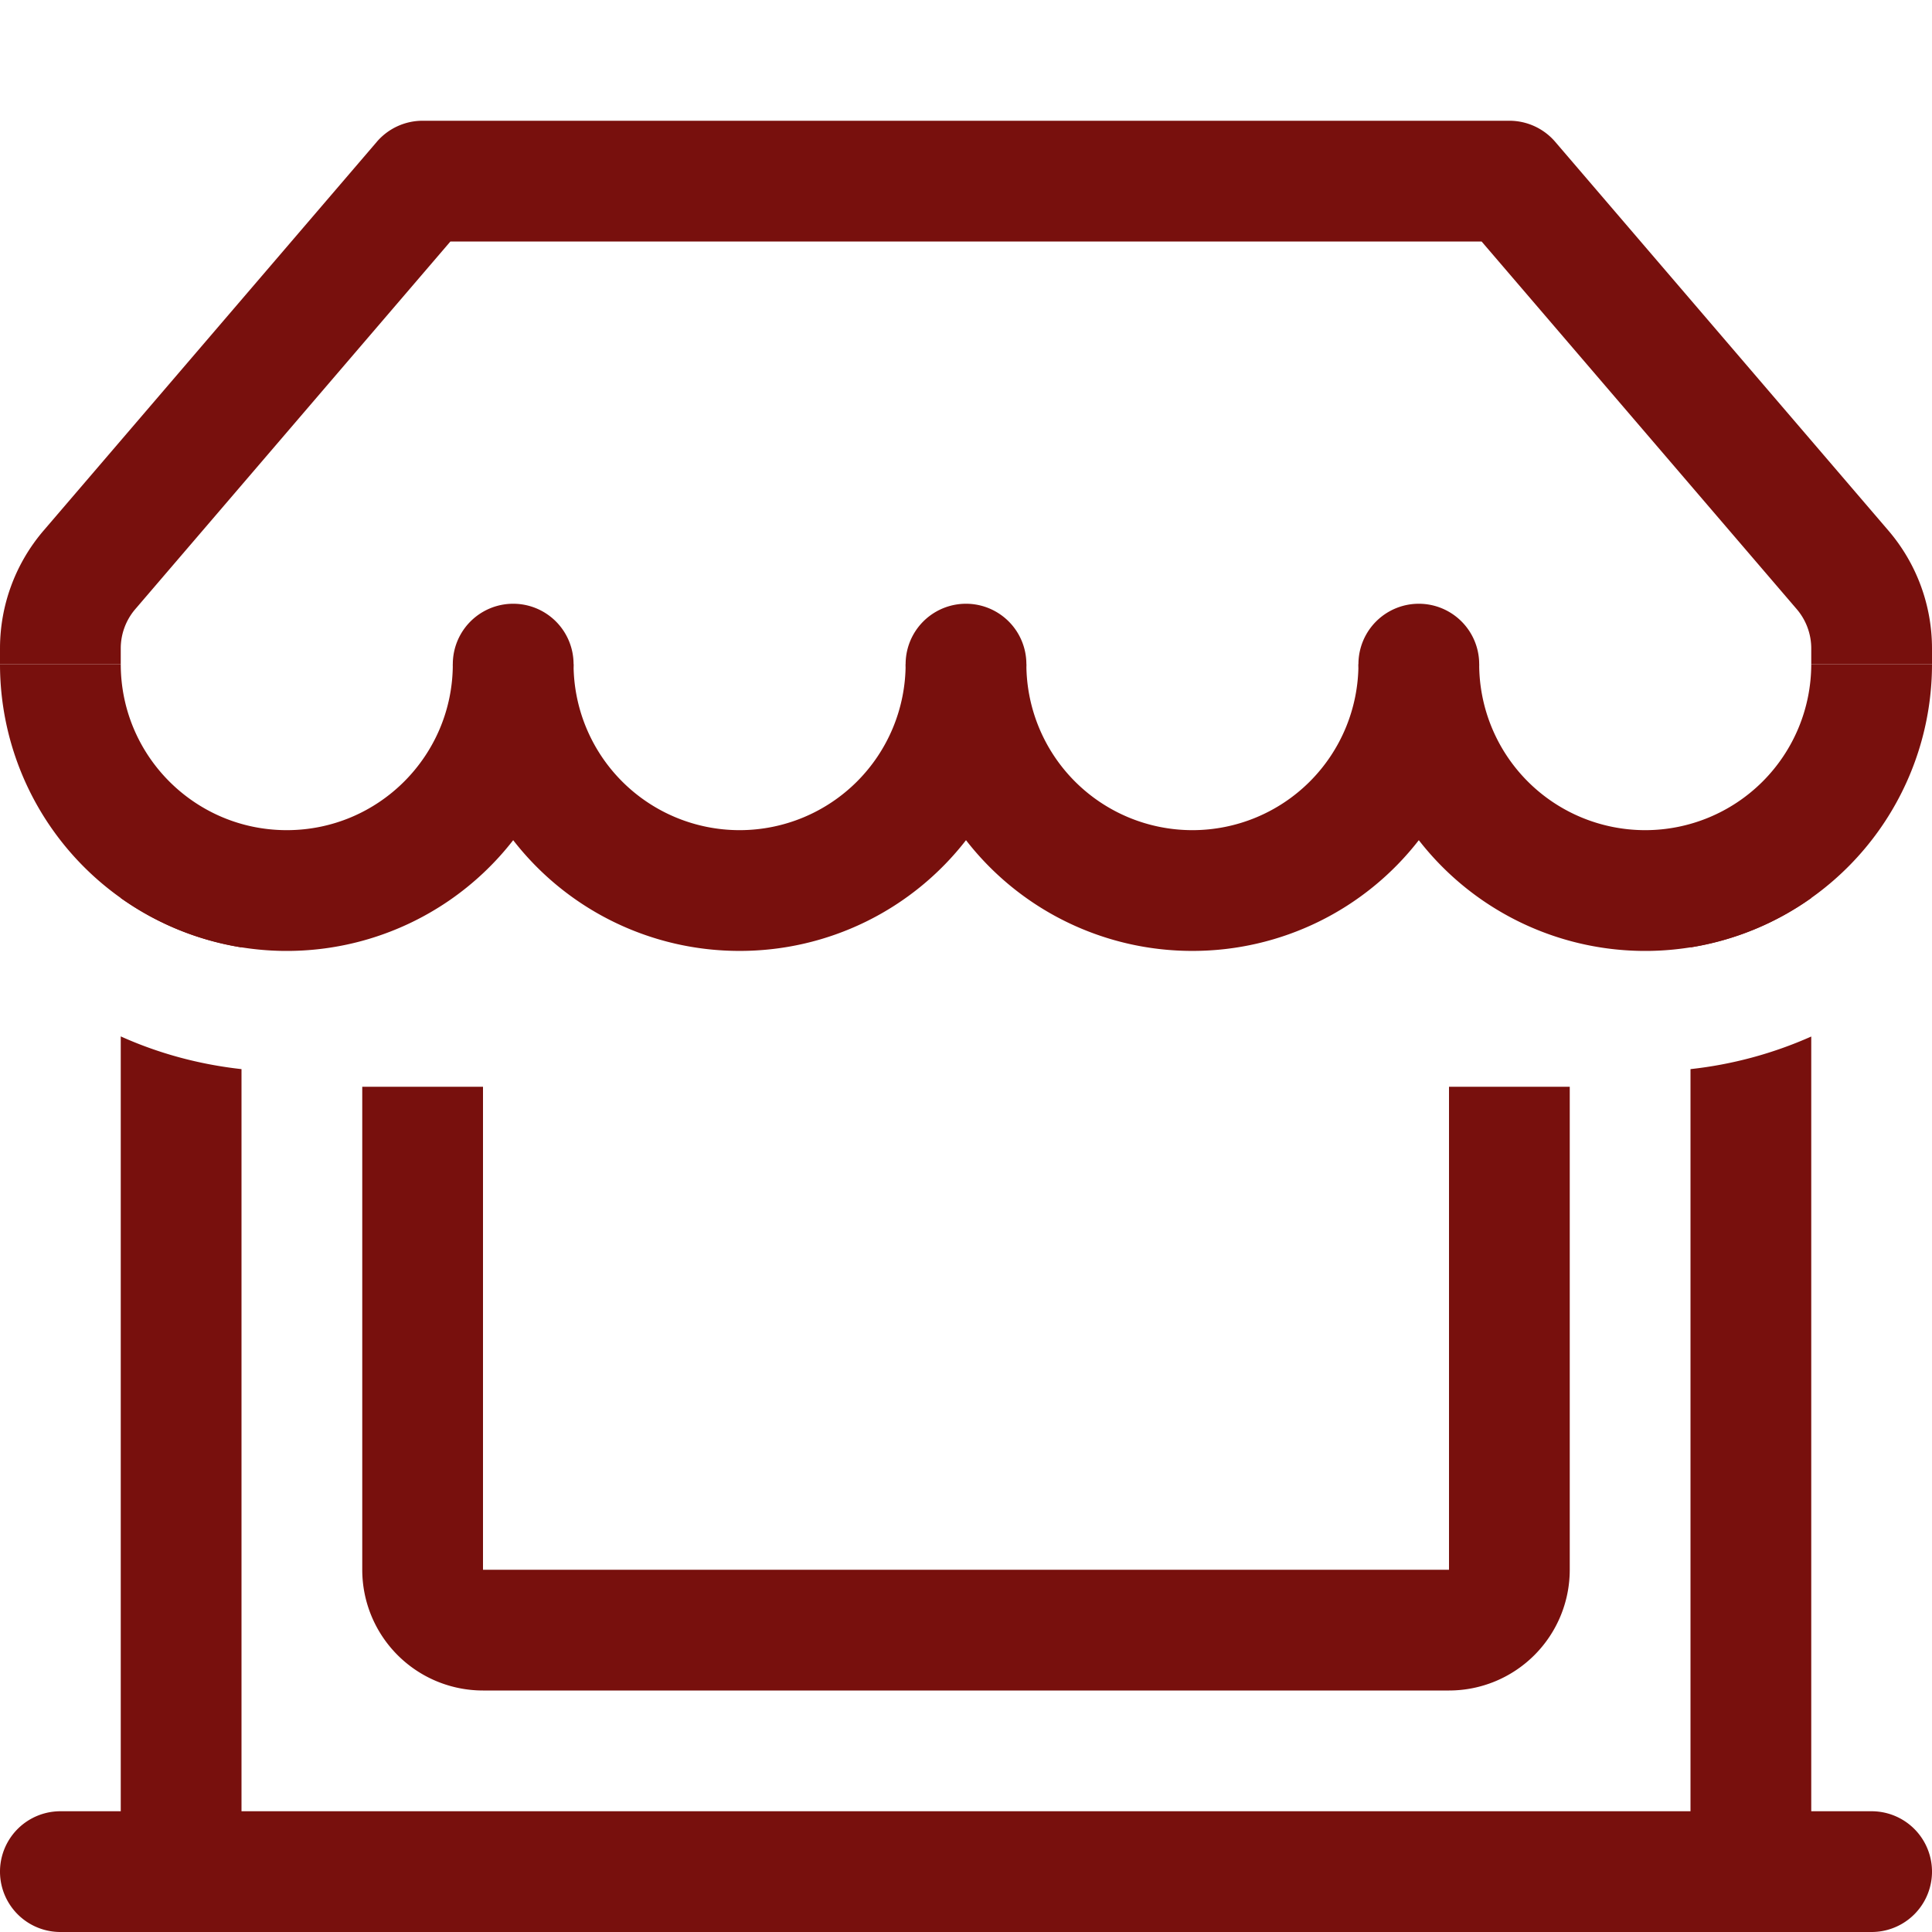 <svg width="1em" height="1em" viewBox="0 0 16 16" class="bi bi-shop-window" fill="#78100d" xmlns="http://www.w3.org/2000/svg">
  <path fill-rule="evenodd" d="M3.12 1.175A.5.5 0 0 1 3.5 1h9a.5.5 0 0 1 .38.175l2.759 3.219A1.5 1.5 0 0 1 16 5.37v.13h-1v-.13a.5.5 0 0 0-.12-.325L12.27 2H3.73L1.12 5.045A.5.5 0 0 0 1 5.37v.13H0v-.13a1.5 1.5 0 0 1 .361-.976l2.76-3.22z"/>
  <path d="M2.375 6.875c.76 0 1.375-.616 1.375-1.375h1a1.375 1.375 0 0 0 2.75 0h1a1.375 1.375 0 0 0 2.75 0h1a1.375 1.375 0 1 0 2.75 0h1a2.375 2.375 0 0 1-4.25 1.458 2.371 2.371 0 0 1-1.875.917A2.37 2.37 0 0 1 8 6.958a2.37 2.37 0 0 1-1.875.917 2.37 2.37 0 0 1-1.875-.917A2.375 2.375 0 0 1 0 5.5h1c0 .76.616 1.375 1.375 1.375z"/>
  <path d="M4.75 5.5a.5.5 0 1 1-1 0 .5.5 0 0 1 1 0zm3.75 0a.5.5 0 1 1-1 0 .5.5 0 0 1 1 0zm3.75 0a.5.5 0 1 1-1 0 .5.5 0 0 1 1 0zM2 8.854V15h12V8.854a3.354 3.354 0 0 0 1-.27V15h.5a.5.5 0 0 1 0 1H.5a.5.5 0 0 1 0-1H1V8.583c.311.14.647.232 1 .271zm0-1.008V7H1v.437c.291.207.632.35 1 .409zm13-.409c-.291.207-.632.35-1 .409V7h1v.437z"/>
  <path d="M4 13V9H3v4a1 1 0 0 0 1 1h8a1 1 0 0 0 1-1V9h-1v4H4z"/>
</svg>